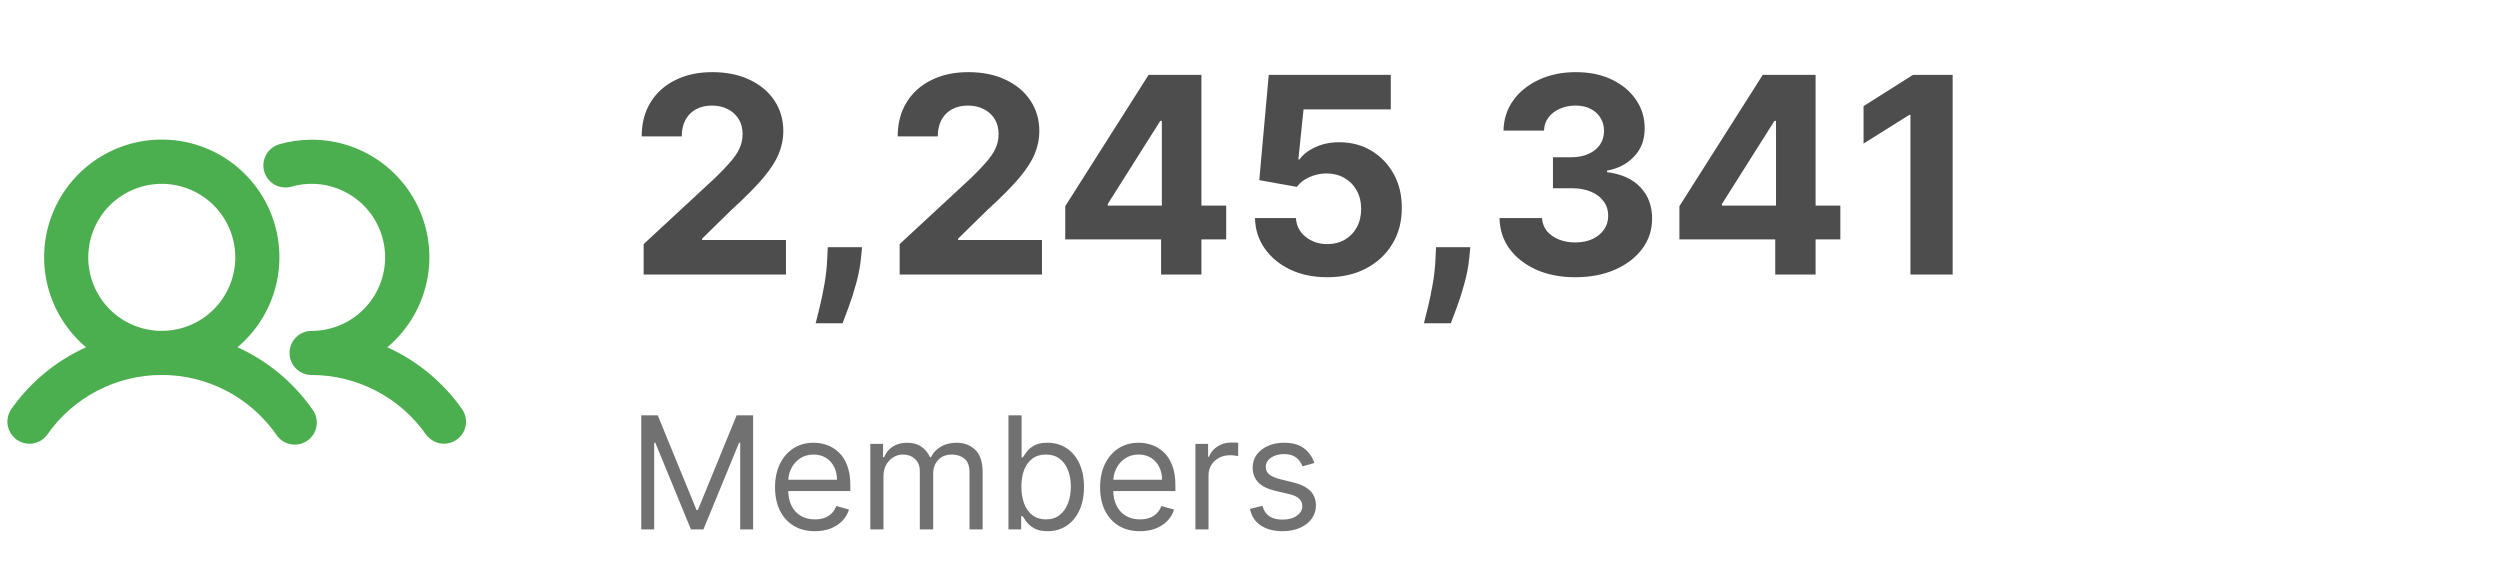 <svg width="255" height="60" viewBox="0 0 255 60" fill="none" xmlns="http://www.w3.org/2000/svg">
<path d="M16.5 14.736C18.859 14.736 21.161 15.462 23.094 16.814C25.026 18.166 26.495 20.08 27.304 22.296C28.112 24.512 28.22 26.923 27.611 29.202C27.003 31.481 25.708 33.517 23.903 35.036L23.296 35.547L24.018 35.875C26.992 37.22 29.551 39.337 31.429 42.006L31.435 42.016L31.443 42.026C31.589 42.213 31.695 42.428 31.756 42.657C31.816 42.886 31.83 43.126 31.795 43.36C31.76 43.594 31.678 43.819 31.554 44.021C31.429 44.223 31.265 44.397 31.071 44.534C30.877 44.67 30.658 44.766 30.426 44.815C30.194 44.864 29.954 44.866 29.722 44.82C29.489 44.774 29.268 44.68 29.073 44.545C28.878 44.411 28.712 44.239 28.585 44.039L28.579 44.029L28.572 44.019L28.311 43.66C26.984 41.885 25.272 40.431 23.303 39.407C21.201 38.315 18.868 37.745 16.5 37.745C14.132 37.745 11.798 38.315 9.697 39.407C7.596 40.499 5.789 42.081 4.429 44.019L4.428 44.02C4.268 44.25 4.054 44.438 3.806 44.567C3.557 44.696 3.282 44.763 3.002 44.762H2.998C2.639 44.763 2.289 44.652 1.997 44.443L1.995 44.442L1.858 44.335C1.555 44.072 1.349 43.711 1.279 43.311C1.2 42.855 1.305 42.385 1.571 42.005C3.449 39.337 6.008 37.22 8.981 35.875L9.704 35.547L9.097 35.036C7.292 33.517 5.997 31.481 5.389 29.202C4.78 26.923 4.888 24.512 5.696 22.296C6.504 20.08 7.975 18.166 9.907 16.814C11.84 15.462 14.141 14.736 16.5 14.736ZM28.665 15.183H28.666L28.675 15.181C29.685 14.894 30.73 14.748 31.78 14.75H31.783C34.143 14.743 36.448 15.464 38.384 16.814C40.32 18.164 41.792 20.078 42.601 22.296C43.41 24.513 43.516 26.925 42.905 29.205C42.294 31.484 40.995 33.521 39.185 35.036L38.575 35.547L39.3 35.875C42.273 37.22 44.832 39.337 46.71 42.006L46.712 42.009C46.845 42.196 46.94 42.408 46.991 42.631C47.042 42.855 47.049 43.087 47.01 43.313C46.97 43.539 46.886 43.755 46.763 43.948C46.639 44.141 46.478 44.308 46.29 44.439L46.284 44.443C45.992 44.652 45.642 44.762 45.283 44.761C45.003 44.76 44.726 44.693 44.477 44.563C44.291 44.466 44.124 44.336 43.983 44.18L43.851 44.017C42.488 42.083 40.681 40.504 38.581 39.414C36.481 38.323 34.149 37.752 31.782 37.75H31.781C31.317 37.75 30.872 37.566 30.544 37.238C30.216 36.91 30.031 36.464 30.031 36C30.031 35.536 30.216 35.09 30.544 34.762C30.872 34.434 31.317 34.25 31.781 34.25C33.903 34.25 35.938 33.407 37.438 31.907C38.939 30.407 39.781 28.371 39.781 26.25C39.781 24.128 38.938 22.093 37.438 20.593C35.938 19.093 33.903 18.25 31.781 18.25C31.05 18.248 30.322 18.35 29.619 18.55L29.613 18.552C29.391 18.619 29.157 18.64 28.927 18.615C28.696 18.59 28.473 18.52 28.269 18.408C28.066 18.296 27.886 18.145 27.742 17.963C27.598 17.782 27.491 17.573 27.429 17.349C27.366 17.126 27.348 16.892 27.376 16.662C27.404 16.431 27.479 16.209 27.594 16.007C27.709 15.806 27.863 15.629 28.047 15.488C28.231 15.347 28.441 15.243 28.665 15.183ZM18.06 18.404C16.509 18.095 14.9 18.253 13.438 18.859C11.977 19.464 10.727 20.49 9.849 21.805C8.97 23.121 8.5 24.668 8.5 26.25C8.5 28.371 9.343 30.407 10.843 31.907C12.343 33.407 14.378 34.25 16.5 34.25C18.082 34.25 19.629 33.781 20.944 32.902C22.26 32.023 23.286 30.773 23.892 29.311C24.497 27.849 24.655 26.241 24.347 24.689C24.038 23.137 23.276 21.712 22.157 20.593C21.038 19.474 19.612 18.713 18.06 18.404Z" fill="#4CAF4F" stroke="#4CAF4F"/>
<g clip-path="url(#clip0_16_1415)">
<path d="M65.651 28V24.898L72.899 18.186C73.516 17.59 74.033 17.053 74.45 16.575C74.874 16.098 75.196 15.631 75.415 15.173C75.633 14.709 75.743 14.209 75.743 13.672C75.743 13.075 75.607 12.562 75.335 12.131C75.063 11.693 74.692 11.358 74.222 11.126C73.751 10.888 73.217 10.768 72.621 10.768C71.998 10.768 71.454 10.894 70.99 11.146C70.526 11.398 70.168 11.759 69.916 12.23C69.664 12.701 69.538 13.261 69.538 13.911H65.452C65.452 12.578 65.753 11.421 66.356 10.44C66.96 9.459 67.805 8.7 68.892 8.163C69.979 7.626 71.232 7.358 72.651 7.358C74.109 7.358 75.378 7.616 76.459 8.134C77.546 8.644 78.391 9.353 78.994 10.261C79.597 11.169 79.899 12.21 79.899 13.383C79.899 14.152 79.747 14.912 79.442 15.661C79.144 16.41 78.61 17.241 77.841 18.156C77.072 19.064 75.988 20.155 74.59 21.428L71.617 24.341V24.48H80.168V28H65.651ZM87.931 25.216L87.821 26.31C87.735 27.185 87.57 28.056 87.324 28.925C87.086 29.8 86.834 30.592 86.569 31.301C86.31 32.01 86.101 32.567 85.942 32.972H83.198C83.297 32.581 83.433 32.034 83.606 31.331C83.778 30.635 83.94 29.853 84.093 28.984C84.245 28.116 84.341 27.231 84.381 26.329L84.431 25.216H87.931ZM91.764 28V24.898L99.012 18.186C99.629 17.59 100.146 17.053 100.564 16.575C100.988 16.098 101.309 15.631 101.528 15.173C101.747 14.709 101.856 14.209 101.856 13.672C101.856 13.075 101.72 12.562 101.449 12.131C101.177 11.693 100.806 11.358 100.335 11.126C99.864 10.888 99.331 10.768 98.734 10.768C98.111 10.768 97.567 10.894 97.103 11.146C96.639 11.398 96.281 11.759 96.029 12.23C95.778 12.701 95.652 13.261 95.652 13.911H91.565C91.565 12.578 91.867 11.421 92.47 10.44C93.073 9.459 93.918 8.7 95.005 8.163C96.092 7.626 97.345 7.358 98.764 7.358C100.222 7.358 101.492 7.616 102.572 8.134C103.659 8.644 104.504 9.353 105.108 10.261C105.711 11.169 106.012 12.21 106.012 13.383C106.012 14.152 105.86 14.912 105.555 15.661C105.257 16.41 104.723 17.241 103.954 18.156C103.185 19.064 102.101 20.155 100.703 21.428L97.73 24.341V24.48H106.281V28H91.764ZM108.655 24.421V21.03L117.156 7.636H120.08V12.329H118.349L112.99 20.811V20.97H125.071V24.421H108.655ZM118.429 28V23.386L118.509 21.885V7.636H122.545V28H118.429ZM135.377 28.278C133.972 28.278 132.719 28.02 131.619 27.503C130.525 26.986 129.656 26.273 129.013 25.365C128.371 24.457 128.036 23.416 128.009 22.243H132.185C132.232 23.032 132.563 23.671 133.18 24.162C133.796 24.652 134.529 24.898 135.377 24.898C136.053 24.898 136.65 24.749 137.167 24.45C137.691 24.145 138.098 23.724 138.39 23.188C138.688 22.644 138.837 22.021 138.837 21.318C138.837 20.602 138.685 19.973 138.38 19.429C138.082 18.885 137.667 18.461 137.137 18.156C136.607 17.851 136 17.695 135.317 17.689C134.721 17.689 134.141 17.812 133.577 18.057C133.021 18.302 132.586 18.637 132.275 19.061L128.447 18.375L129.411 7.636H141.86V11.156H132.961L132.434 16.257H132.553C132.911 15.753 133.451 15.336 134.174 15.004C134.897 14.673 135.705 14.507 136.6 14.507C137.826 14.507 138.92 14.796 139.881 15.372C140.843 15.949 141.602 16.741 142.158 17.749C142.715 18.75 142.99 19.903 142.984 21.209C142.99 22.581 142.672 23.801 142.029 24.868C141.393 25.928 140.501 26.764 139.354 27.374C138.214 27.977 136.888 28.278 135.377 28.278ZM149.974 25.216L149.864 26.31C149.778 27.185 149.612 28.056 149.367 28.925C149.129 29.8 148.877 30.592 148.612 31.301C148.353 32.01 148.144 32.567 147.985 32.972H145.241C145.34 32.581 145.476 32.034 145.648 31.331C145.821 30.635 145.983 29.853 146.136 28.984C146.288 28.116 146.384 27.231 146.424 26.329L146.474 25.216H149.974ZM160.678 28.278C159.193 28.278 157.87 28.023 156.71 27.513C155.557 26.996 154.645 26.287 153.976 25.385C153.313 24.477 152.972 23.43 152.952 22.243H157.287C157.313 22.74 157.476 23.178 157.774 23.555C158.079 23.927 158.483 24.215 158.987 24.421C159.491 24.626 160.058 24.729 160.688 24.729C161.344 24.729 161.924 24.613 162.428 24.381C162.931 24.149 163.326 23.827 163.611 23.416C163.896 23.005 164.038 22.531 164.038 21.994C164.038 21.451 163.886 20.97 163.581 20.553C163.283 20.128 162.852 19.797 162.288 19.558C161.732 19.32 161.069 19.2 160.3 19.2H158.401V16.038H160.3C160.949 16.038 161.523 15.926 162.02 15.7C162.524 15.475 162.915 15.163 163.193 14.766C163.472 14.361 163.611 13.891 163.611 13.354C163.611 12.843 163.488 12.396 163.243 12.011C163.004 11.62 162.666 11.315 162.229 11.097C161.798 10.878 161.294 10.768 160.717 10.768C160.134 10.768 159.6 10.874 159.116 11.087C158.633 11.292 158.245 11.587 157.953 11.972C157.661 12.356 157.506 12.807 157.486 13.324H153.359C153.379 12.151 153.714 11.117 154.364 10.222C155.013 9.327 155.888 8.627 156.989 8.124C158.096 7.613 159.345 7.358 160.737 7.358C162.143 7.358 163.372 7.613 164.426 8.124C165.48 8.634 166.299 9.323 166.882 10.192C167.472 11.053 167.764 12.021 167.757 13.095C167.764 14.235 167.409 15.187 166.693 15.949C165.984 16.711 165.059 17.195 163.919 17.401V17.56C165.417 17.752 166.557 18.272 167.339 19.121C168.128 19.963 168.519 21.017 168.513 22.283C168.519 23.443 168.185 24.474 167.509 25.375C166.839 26.276 165.914 26.986 164.734 27.503C163.554 28.02 162.202 28.278 160.678 28.278ZM171.299 24.421V21.03L179.801 7.636H182.724V12.329H180.994L175.635 20.811V20.97H187.716V24.421H171.299ZM181.074 28V23.386L181.153 21.885V7.636H185.19V28H181.074ZM199.17 7.636V28H194.865V11.723H194.745L190.082 14.646V10.828L195.123 7.636H199.17Z" fill="#4D4D4D"/>
<path d="M65.409 42.364H67.091L71.046 52.023H71.182L75.136 42.364H76.818V54H75.5V45.159H75.386L71.75 54H70.477L66.841 45.159H66.727V54H65.409V42.364ZM83.121 54.182C82.28 54.182 81.555 53.996 80.945 53.625C80.338 53.25 79.871 52.727 79.541 52.057C79.215 51.383 79.053 50.599 79.053 49.705C79.053 48.811 79.215 48.023 79.541 47.341C79.871 46.655 80.329 46.121 80.916 45.739C81.507 45.352 82.197 45.159 82.984 45.159C83.439 45.159 83.888 45.235 84.331 45.386C84.774 45.538 85.178 45.784 85.541 46.125C85.905 46.462 86.195 46.909 86.41 47.466C86.626 48.023 86.734 48.708 86.734 49.523V50.091H80.007V48.932H85.371C85.371 48.439 85.272 48 85.075 47.614C84.882 47.227 84.606 46.922 84.246 46.699C83.89 46.475 83.469 46.364 82.984 46.364C82.45 46.364 81.988 46.496 81.598 46.761C81.212 47.023 80.914 47.364 80.706 47.784C80.498 48.205 80.394 48.655 80.394 49.136V49.909C80.394 50.568 80.507 51.127 80.734 51.585C80.965 52.04 81.285 52.386 81.695 52.625C82.104 52.86 82.579 52.977 83.121 52.977C83.473 52.977 83.791 52.928 84.075 52.83C84.363 52.727 84.611 52.576 84.82 52.375C85.028 52.17 85.189 51.917 85.303 51.614L86.598 51.977C86.462 52.417 86.233 52.803 85.91 53.136C85.588 53.466 85.191 53.724 84.717 53.909C84.244 54.091 83.712 54.182 83.121 54.182ZM88.774 54V45.273H90.07V46.636H90.183C90.365 46.17 90.659 45.809 91.064 45.551C91.469 45.29 91.956 45.159 92.524 45.159C93.1 45.159 93.579 45.29 93.962 45.551C94.348 45.809 94.649 46.17 94.865 46.636H94.956C95.18 46.186 95.515 45.828 95.962 45.562C96.409 45.294 96.945 45.159 97.57 45.159C98.35 45.159 98.988 45.403 99.484 45.892C99.981 46.377 100.229 47.133 100.229 48.159V54H98.888V48.159C98.888 47.515 98.712 47.055 98.359 46.778C98.007 46.502 97.592 46.364 97.115 46.364C96.501 46.364 96.026 46.549 95.689 46.92C95.352 47.288 95.183 47.754 95.183 48.318V54H93.82V48.023C93.82 47.526 93.659 47.127 93.337 46.824C93.015 46.517 92.6 46.364 92.092 46.364C91.744 46.364 91.418 46.456 91.115 46.642C90.816 46.828 90.573 47.085 90.388 47.415C90.206 47.74 90.115 48.117 90.115 48.545V54H88.774ZM102.862 54V42.364H104.203V46.659H104.317C104.415 46.508 104.552 46.314 104.726 46.08C104.904 45.841 105.158 45.629 105.487 45.443C105.821 45.254 106.271 45.159 106.839 45.159C107.574 45.159 108.222 45.343 108.783 45.71C109.343 46.078 109.781 46.599 110.095 47.273C110.41 47.947 110.567 48.742 110.567 49.659C110.567 50.583 110.41 51.385 110.095 52.062C109.781 52.737 109.345 53.26 108.788 53.631C108.232 53.998 107.589 54.182 106.862 54.182C106.302 54.182 105.853 54.089 105.516 53.903C105.179 53.714 104.919 53.5 104.737 53.261C104.555 53.019 104.415 52.818 104.317 52.659H104.158V54H102.862ZM104.18 49.636C104.18 50.295 104.277 50.877 104.47 51.381C104.663 51.881 104.946 52.273 105.317 52.557C105.688 52.837 106.143 52.977 106.68 52.977C107.241 52.977 107.709 52.83 108.084 52.534C108.463 52.235 108.747 51.833 108.936 51.33C109.129 50.822 109.226 50.258 109.226 49.636C109.226 49.023 109.131 48.47 108.942 47.977C108.756 47.481 108.474 47.089 108.095 46.801C107.72 46.51 107.249 46.364 106.68 46.364C106.135 46.364 105.677 46.502 105.305 46.778C104.934 47.051 104.654 47.434 104.464 47.926C104.275 48.415 104.18 48.985 104.18 49.636ZM116.277 54.182C115.436 54.182 114.711 53.996 114.101 53.625C113.495 53.25 113.027 52.727 112.697 52.057C112.372 51.383 112.209 50.599 112.209 49.705C112.209 48.811 112.372 48.023 112.697 47.341C113.027 46.655 113.485 46.121 114.072 45.739C114.663 45.352 115.353 45.159 116.141 45.159C116.595 45.159 117.044 45.235 117.487 45.386C117.93 45.538 118.334 45.784 118.697 46.125C119.061 46.462 119.351 46.909 119.567 47.466C119.783 48.023 119.891 48.708 119.891 49.523V50.091H113.163V48.932H118.527C118.527 48.439 118.429 48 118.232 47.614C118.038 47.227 117.762 46.922 117.402 46.699C117.046 46.475 116.625 46.364 116.141 46.364C115.607 46.364 115.144 46.496 114.754 46.761C114.368 47.023 114.071 47.364 113.862 47.784C113.654 48.205 113.55 48.655 113.55 49.136V49.909C113.55 50.568 113.663 51.127 113.891 51.585C114.122 52.04 114.442 52.386 114.851 52.625C115.26 52.86 115.735 52.977 116.277 52.977C116.629 52.977 116.947 52.928 117.232 52.83C117.519 52.727 117.768 52.576 117.976 52.375C118.184 52.17 118.345 51.917 118.459 51.614L119.754 51.977C119.618 52.417 119.389 52.803 119.067 53.136C118.745 53.466 118.347 53.724 117.874 53.909C117.4 54.091 116.868 54.182 116.277 54.182ZM121.93 54V45.273H123.226V46.591H123.317C123.476 46.159 123.764 45.809 124.18 45.54C124.597 45.271 125.067 45.136 125.589 45.136C125.688 45.136 125.811 45.138 125.959 45.142C126.107 45.146 126.218 45.151 126.294 45.159V46.523C126.249 46.511 126.144 46.494 125.982 46.472C125.822 46.445 125.654 46.432 125.476 46.432C125.052 46.432 124.673 46.521 124.339 46.699C124.01 46.873 123.749 47.115 123.555 47.426C123.366 47.733 123.271 48.083 123.271 48.477V54H121.93ZM134.065 47.227L132.861 47.568C132.785 47.367 132.673 47.172 132.526 46.983C132.382 46.79 132.185 46.631 131.935 46.506C131.685 46.381 131.365 46.318 130.974 46.318C130.44 46.318 129.995 46.441 129.639 46.688C129.287 46.93 129.111 47.239 129.111 47.614C129.111 47.947 129.232 48.21 129.474 48.403C129.717 48.597 130.096 48.758 130.611 48.886L131.906 49.205C132.687 49.394 133.268 49.684 133.651 50.074C134.033 50.46 134.224 50.958 134.224 51.568C134.224 52.068 134.08 52.515 133.793 52.909C133.509 53.303 133.111 53.614 132.599 53.841C132.088 54.068 131.493 54.182 130.815 54.182C129.925 54.182 129.188 53.989 128.605 53.602C128.022 53.216 127.652 52.651 127.497 51.909L128.77 51.591C128.891 52.061 129.12 52.413 129.457 52.648C129.798 52.883 130.243 53 130.793 53C131.418 53 131.914 52.867 132.281 52.602C132.652 52.333 132.838 52.011 132.838 51.636C132.838 51.333 132.732 51.08 132.52 50.875C132.308 50.667 131.982 50.511 131.543 50.409L130.088 50.068C129.289 49.879 128.702 49.585 128.327 49.188C127.955 48.786 127.77 48.284 127.77 47.682C127.77 47.189 127.908 46.754 128.185 46.375C128.465 45.996 128.846 45.699 129.327 45.483C129.812 45.267 130.361 45.159 130.974 45.159C131.838 45.159 132.516 45.349 133.009 45.727C133.505 46.106 133.857 46.606 134.065 47.227Z" fill="#717171"/>
</g>
<defs>
<clipPath id="clip0_16_1415">
<rect width="191" height="60" fill="white" transform="translate(64)"/>
</clipPath>
</defs>
</svg>
